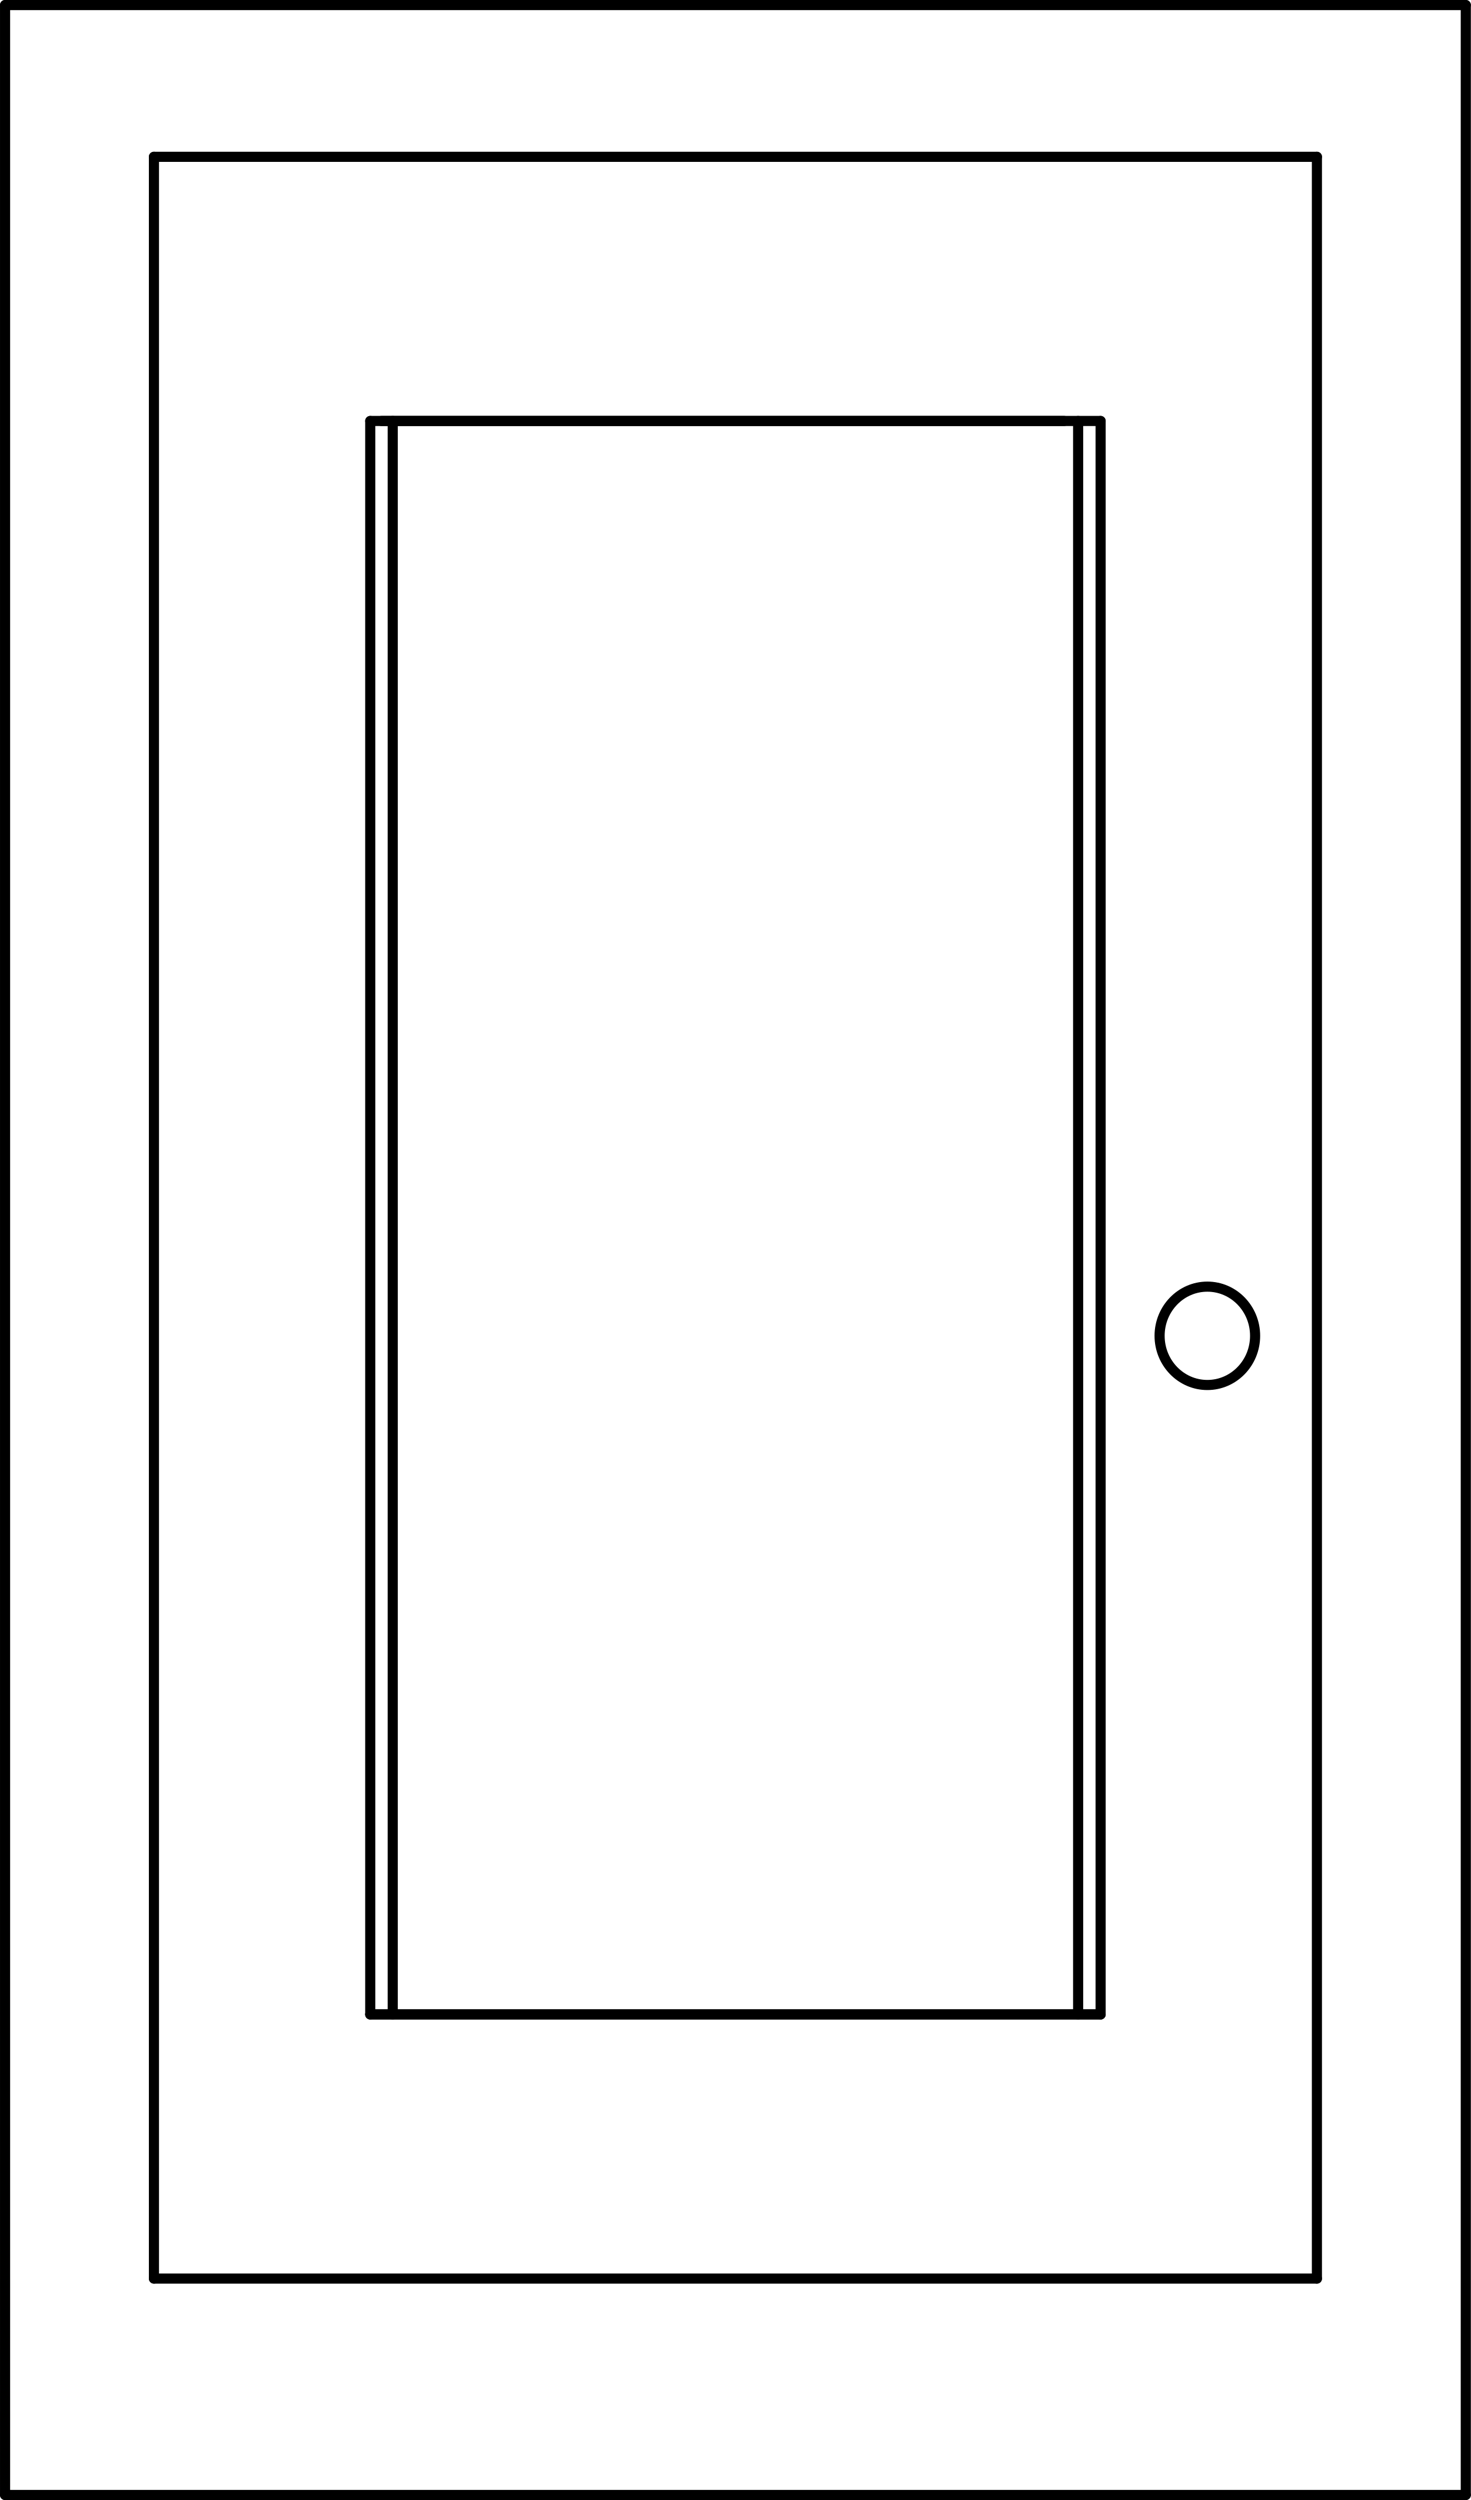 <svg xmlns="http://www.w3.org/2000/svg" width="78.55" height="133.45" viewBox="0 0 78.548 133.448" xmlns:xlink="http://www.w3.org/1999/xlink"><g transform="translate(-129.22-423)"><g fill="none" stroke="#000" stroke-linejoin="round" stroke-linecap="round" stroke-width=".54" stroke-miterlimit="10"><path d="m207.49 556.17h-78"/><path d="m207.49 423.27h-78"/><path d="m207.49 556.17v-132.9"/><path d="m137.44 544.62v-113.25"/><path d="m199.54 544.62v-113.25"/><path d="m199.54 431.37h-62.1"/><path d="m199.54 544.62h-62.1"/><path d="m186.04 445.47h-36.45"/><path d="m129.49 556.17v-132.9"/></g><path d="m187.99 530.52h-39" fill="none" stroke="#000" stroke-linejoin="round" stroke-linecap="round" stroke-width=".54" stroke-miterlimit="10" id="0"/><g fill="none" stroke="#000" stroke-linejoin="round" stroke-linecap="round" stroke-width=".54" stroke-miterlimit="10"><path d="m187.99 445.47h-39"/><path d="m187.99 530.52v-85.05"/><path d="m148.99 530.52v-85.05"/><path d="m186.79 530.52v-85.05"/><path d="m150.19 530.52v-85.05"/></g><use xlink:href="#0"/><path d="m196.24 494.3c0 1.449-1.142 2.625-2.55 2.625-1.407 0-2.55-1.176-2.55-2.625 0-1.45 1.143-2.625 2.55-2.625 1.409 0 2.55 1.175 2.55 2.625" fill="none" stroke="#000" stroke-linejoin="round" stroke-linecap="round" stroke-width=".54" stroke-miterlimit="10"/></g></svg>